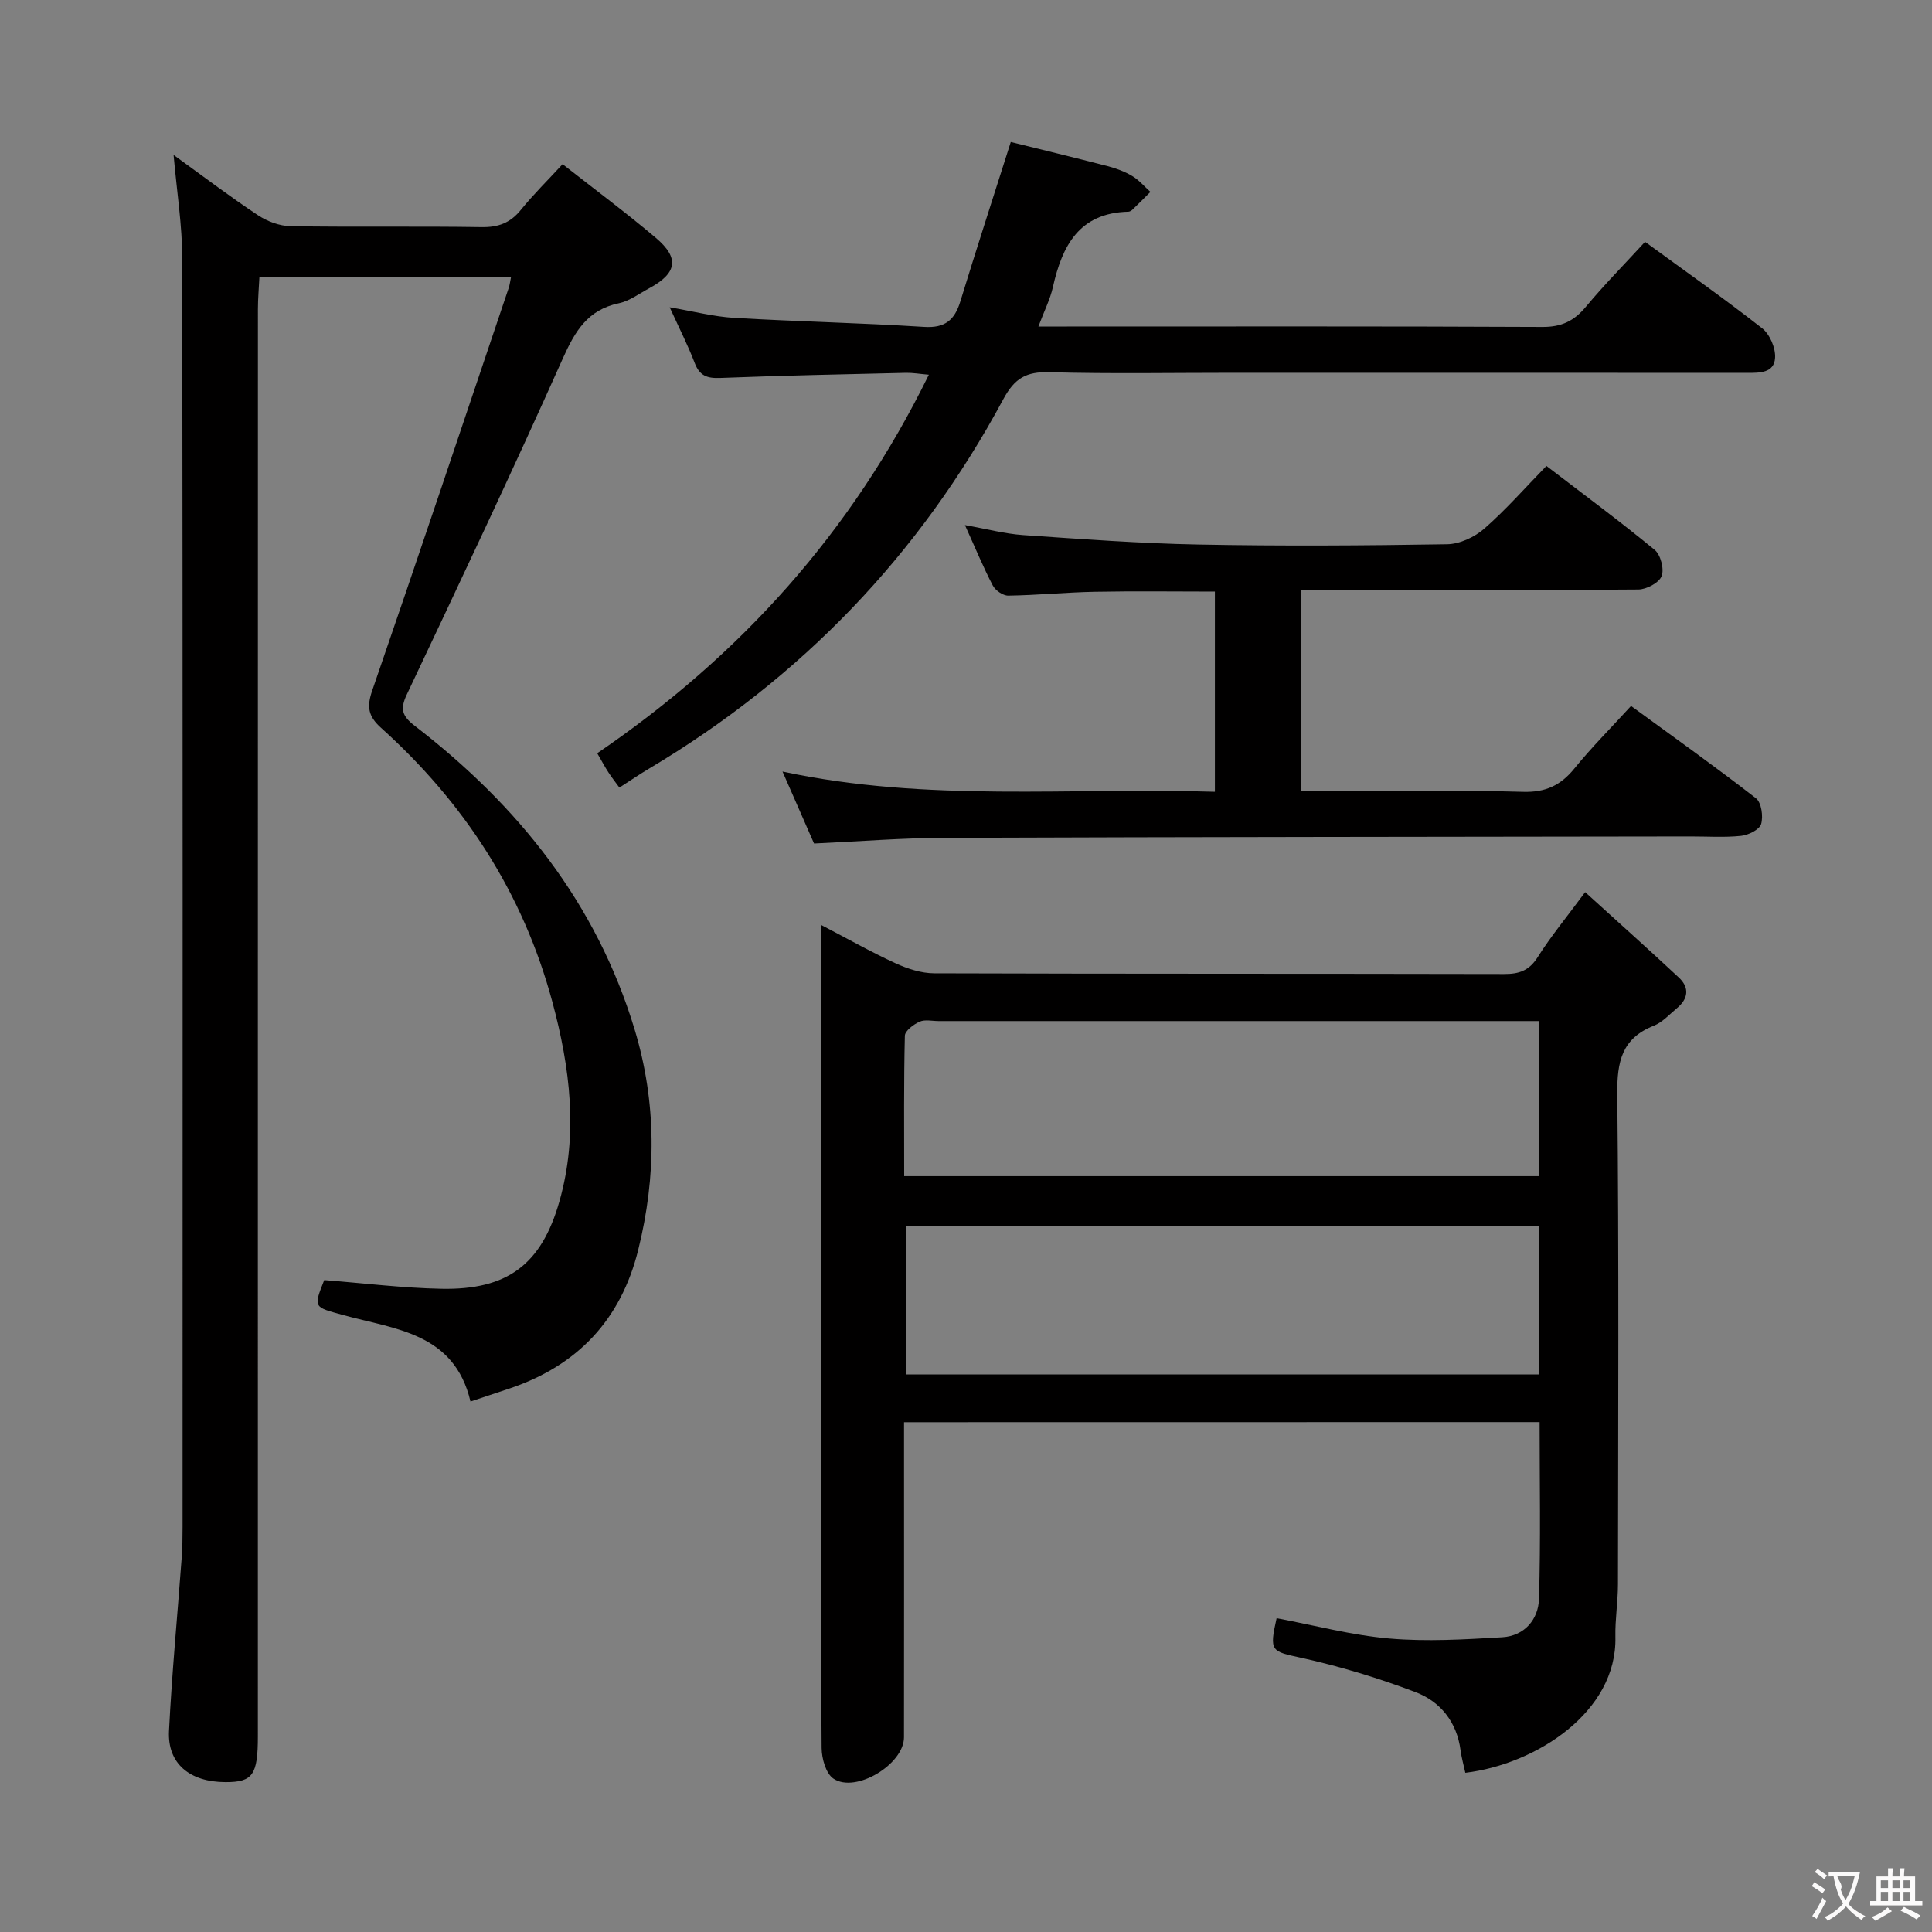 <svg enable-background="new 0 0 400 400" viewBox="0 0 400 400" xmlns="http://www.w3.org/2000/svg"><rect x="0" y="0" width="400" height="400" fill="#808080" stroke="none"/><g fill="#010000"><path d="m187.17 294.45v5.76c0 19.83.02 39.66-.01 59.5-.01 5.56-9.99 11.63-14.6 8.54-1.57-1.05-2.43-4.16-2.45-6.34-.18-20-.11-40-.11-60 0-34.66 0-69.33 0-103.99 0-1.82 0-3.65 0-6.42 5.49 2.86 10.36 5.62 15.42 7.94 2.47 1.13 5.31 2.06 7.99 2.07 39.33.13 78.66.06 117.99.15 3.14.01 5.21-.71 6.98-3.52 2.73-4.32 6.01-8.29 9.81-13.43 6.72 6.1 13.11 11.82 19.38 17.66 2.28 2.13 1.97 4.43-.41 6.39-1.54 1.27-2.97 2.9-4.75 3.6-6.66 2.63-7.63 7.49-7.57 14.12.35 33.83.18 67.66.14 101.49 0 3.65-.61 7.3-.53 10.95.36 15.56-16.46 26.36-31.07 28.12-.33-1.53-.78-3.08-.99-4.67-.77-5.86-4.18-10.09-9.34-12.04-7.7-2.92-15.66-5.34-23.7-7.11-6.13-1.34-6.6-1.27-5.04-8.19 7.78 1.46 15.51 3.53 23.36 4.21 7.72.67 15.57.19 23.34-.26 4.6-.27 7.49-3.66 7.62-7.96.37-12.1.13-24.21.13-36.59-43.84.02-87.28.02-131.59.02zm.03-50.94h131.37c0-10.83 0-21.23 0-32.11-2.32 0-4.29 0-6.26 0-39.32 0-78.65 0-117.97 0-1.33 0-2.84-.37-3.95.13-1.25.56-3.03 1.89-3.05 2.92-.23 9.63-.14 19.25-.14 29.06zm131.51 41.05c0-10.58 0-20.54 0-30.68-43.9 0-87.58 0-131.1 0v30.68z"/><path d="m35.94 32.08c6.12 4.42 11.67 8.64 17.47 12.48 1.93 1.28 4.48 2.23 6.77 2.27 13.16.21 26.33-.02 39.5.19 3.49.06 5.96-.86 8.15-3.56 2.6-3.21 5.57-6.13 8.65-9.47 6.58 5.17 13.12 10.02 19.32 15.27 4.95 4.19 4.36 7.34-1.44 10.45-2.05 1.1-4.05 2.62-6.25 3.08-6.42 1.36-9.03 5.72-11.56 11.37-10.44 23.37-21.39 46.5-32.33 69.64-1.43 3.02-.97 4.46 1.67 6.49 21.34 16.43 37.58 36.67 45.49 62.81 4.58 15.12 4.55 30.43.74 45.74-3.59 14.41-12.53 23.87-26.55 28.61-2.64.89-5.28 1.76-8.16 2.72-3.35-14.28-15.71-14.96-26.38-17.91-6.03-1.67-6.21-1.43-3.9-7.23 8.13.63 16.18 1.64 24.24 1.8 13.62.28 20.73-4.97 24.46-18.13 3.93-13.85 2.22-27.6-1.48-41.31-6.09-22.55-18.26-41.22-35.48-56.72-2.64-2.38-2.97-4.33-1.81-7.69 9.57-27.75 18.9-55.6 28.28-83.42.2-.61.27-1.26.47-2.22-17.33 0-34.41 0-52.1 0-.1 2.16-.31 4.4-.31 6.64-.02 98.5-.01 197-.01 295.49 0 8-1.06 9.51-6.68 9.5-7.44-.01-12.06-3.84-11.72-10.59.6-11.94 1.74-23.85 2.62-35.77.16-2.16.19-4.33.19-6.49.01-87.5.05-175-.07-262.49.01-6.91-1.11-13.84-1.79-21.55z"/><path d="m123.65 155.95c29.68-20.23 52.67-45.76 68.66-78.37-1.99-.17-3.37-.42-4.75-.39-12.81.3-25.62.56-38.42 1.06-2.73.11-4.29-.43-5.31-3.1-1.41-3.68-3.21-7.21-5.18-11.53 4.93.84 9.11 1.94 13.35 2.19 13.1.77 26.23 1.04 39.32 1.87 4.34.28 6.33-1.42 7.51-5.28 3.25-10.61 6.68-21.16 10.44-33 6.14 1.52 13.12 3.2 20.06 5 1.76.46 3.53 1.11 5.08 2.04 1.41.84 2.52 2.17 3.77 3.29-1.23 1.22-2.44 2.45-3.69 3.65-.23.22-.58.44-.87.45-10.18.24-13.71 7.03-15.63 15.61-.56 2.52-1.78 4.89-3 8.16h5.9c32.82 0 65.64-.07 98.46.09 3.91.02 6.52-1.21 8.96-4.14 3.82-4.59 8.03-8.85 12.28-13.48 8.24 6.02 16.41 11.76 24.26 17.91 1.58 1.24 2.79 4.09 2.66 6.11-.19 3.17-3.22 3.11-5.82 3.11-35.49-.03-70.97-.02-106.46-.02-12.66 0-25.33.23-37.98-.12-4.74-.13-7.16 1.2-9.51 5.56-17.33 32.24-41.83 57.75-73.32 76.49-2 1.19-3.92 2.5-6.18 3.95-.75-1.02-1.54-2.03-2.24-3.1-.73-1.11-1.35-2.28-2.35-4.01z"/><path d="m168.54 174.64c-2.07-4.72-4.11-9.39-6.53-14.9 30.04 6.43 59.65 3.23 89.52 4.19 0-14.02 0-27.56 0-41.45-8.32 0-16.58-.12-24.84.04-5.98.11-11.95.71-17.93.8-1.09.02-2.68-1.08-3.21-2.09-1.99-3.81-3.63-7.8-5.77-12.52 4.42.78 8.2 1.8 12.03 2.07 12.1.83 24.21 1.73 36.32 1.96 17.15.33 34.32.22 51.47-.06 2.62-.04 5.69-1.47 7.7-3.23 4.49-3.92 8.45-8.45 12.87-12.98 7.77 5.95 15.25 11.47 22.41 17.37 1.24 1.02 2.01 3.99 1.44 5.44-.54 1.38-3.12 2.75-4.82 2.77-21.32.18-42.65.12-63.97.12-1.81 0-3.62 0-5.8 0v41.65h9.39c12.16 0 24.33-.24 36.48.12 4.66.14 7.8-1.31 10.66-4.83 3.55-4.37 7.55-8.38 11.73-12.95 8.83 6.45 17.48 12.6 25.86 19.11 1.14.89 1.54 3.76 1.07 5.35-.35 1.16-2.64 2.28-4.16 2.44-3.46.36-6.99.11-10.48.12-51.48.08-102.95.1-154.43.29-8.78.02-17.57.74-27.01 1.17z"/></g><path d="m377.9 391.2c-.2.3-.4.5-.6.8-.7-.6-1.4-1-2.2-1.5.2-.3.4-.5.5-.8.6.4 1.4.8 2.3 1.5zm-1.8 6.1c-.2-.2-.5-.4-.9-.6.4-.6.8-1.2 1.2-1.9s.7-1.3.9-1.9c.3.3.5.5.8.7-.7 1.3-1.4 2.6-2 3.7zm2.2-9c-.3.3-.5.5-.6.8-.6-.6-1.3-1.1-2-1.5.3-.3.5-.5.6-.7.6.5 1.3.9 2 1.4zm.3.2v-.9h2 4.5c-.3 1.3-.6 2.5-1 3.6s-.9 2.1-1.4 3c.4.5 1 1 1.6 1.4s1.2.8 1.9 1.1c-.3.2-.5.4-.8.8-.4-.3-1-.7-1.6-1.2s-1.2-1.1-1.6-1.6c-.5.6-1.1 1.1-1.7 1.6s-1.4.9-2.1 1.4c-.1-.3-.3-.5-.7-.8.6-.2 1.2-.5 1.9-1s1.4-1.1 2-1.8c-.5-.8-.9-1.6-1.2-2.5s-.6-2-.8-3.2c-.4.1-.7.1-1 .1zm2.5 2.7c.3 1 .7 1.7 1 2.2.3-.5.6-1.1 1-2s.6-1.9.9-3h-3.2-.4c.1.9 1.3 1.8.7 2.8z" fill="#fbfafa"/><path d="m396.5 388.5v1.5 3.6h1.5v.9c-.4 0-1 0-1.7 0h-7.9c-.5 0-.9 0-1.2 0v-.9h1.3v-3.5c0-.7 0-1.2 0-1.6h2.4c0-.8 0-1.4 0-1.7h1c0 .3-.1.8-.1 1.7h1.5c0-.8 0-1.4 0-1.7h1c0 .3-.1.9-.1 1.7zm-8.2 9.2c-.2-.3-.5-.5-.8-.8.8-.3 1.4-.6 1.9-.9s1-.7 1.4-1.1c.3.3.6.5.9.8-1.6 1-2.8 1.6-3.4 2zm2.6-6.8v-1.6h-1.5v1.6zm0 2.7v-1.9h-1.5v1.9zm2.4-2.7v-1.6h-1.5v1.6zm0 2.7v-1.9h-1.5v1.9zm.2 2 .7-.8c.4.2.9.5 1.6.8s1.3.7 1.8 1c-.3.3-.5.5-.8.8-.4-.3-1.5-1-3.3-1.8zm2-4.7v-1.6h-1.4v1.6zm0 2.7v-1.9h-1.4v1.9z" fill="#fbfafa"/></svg>